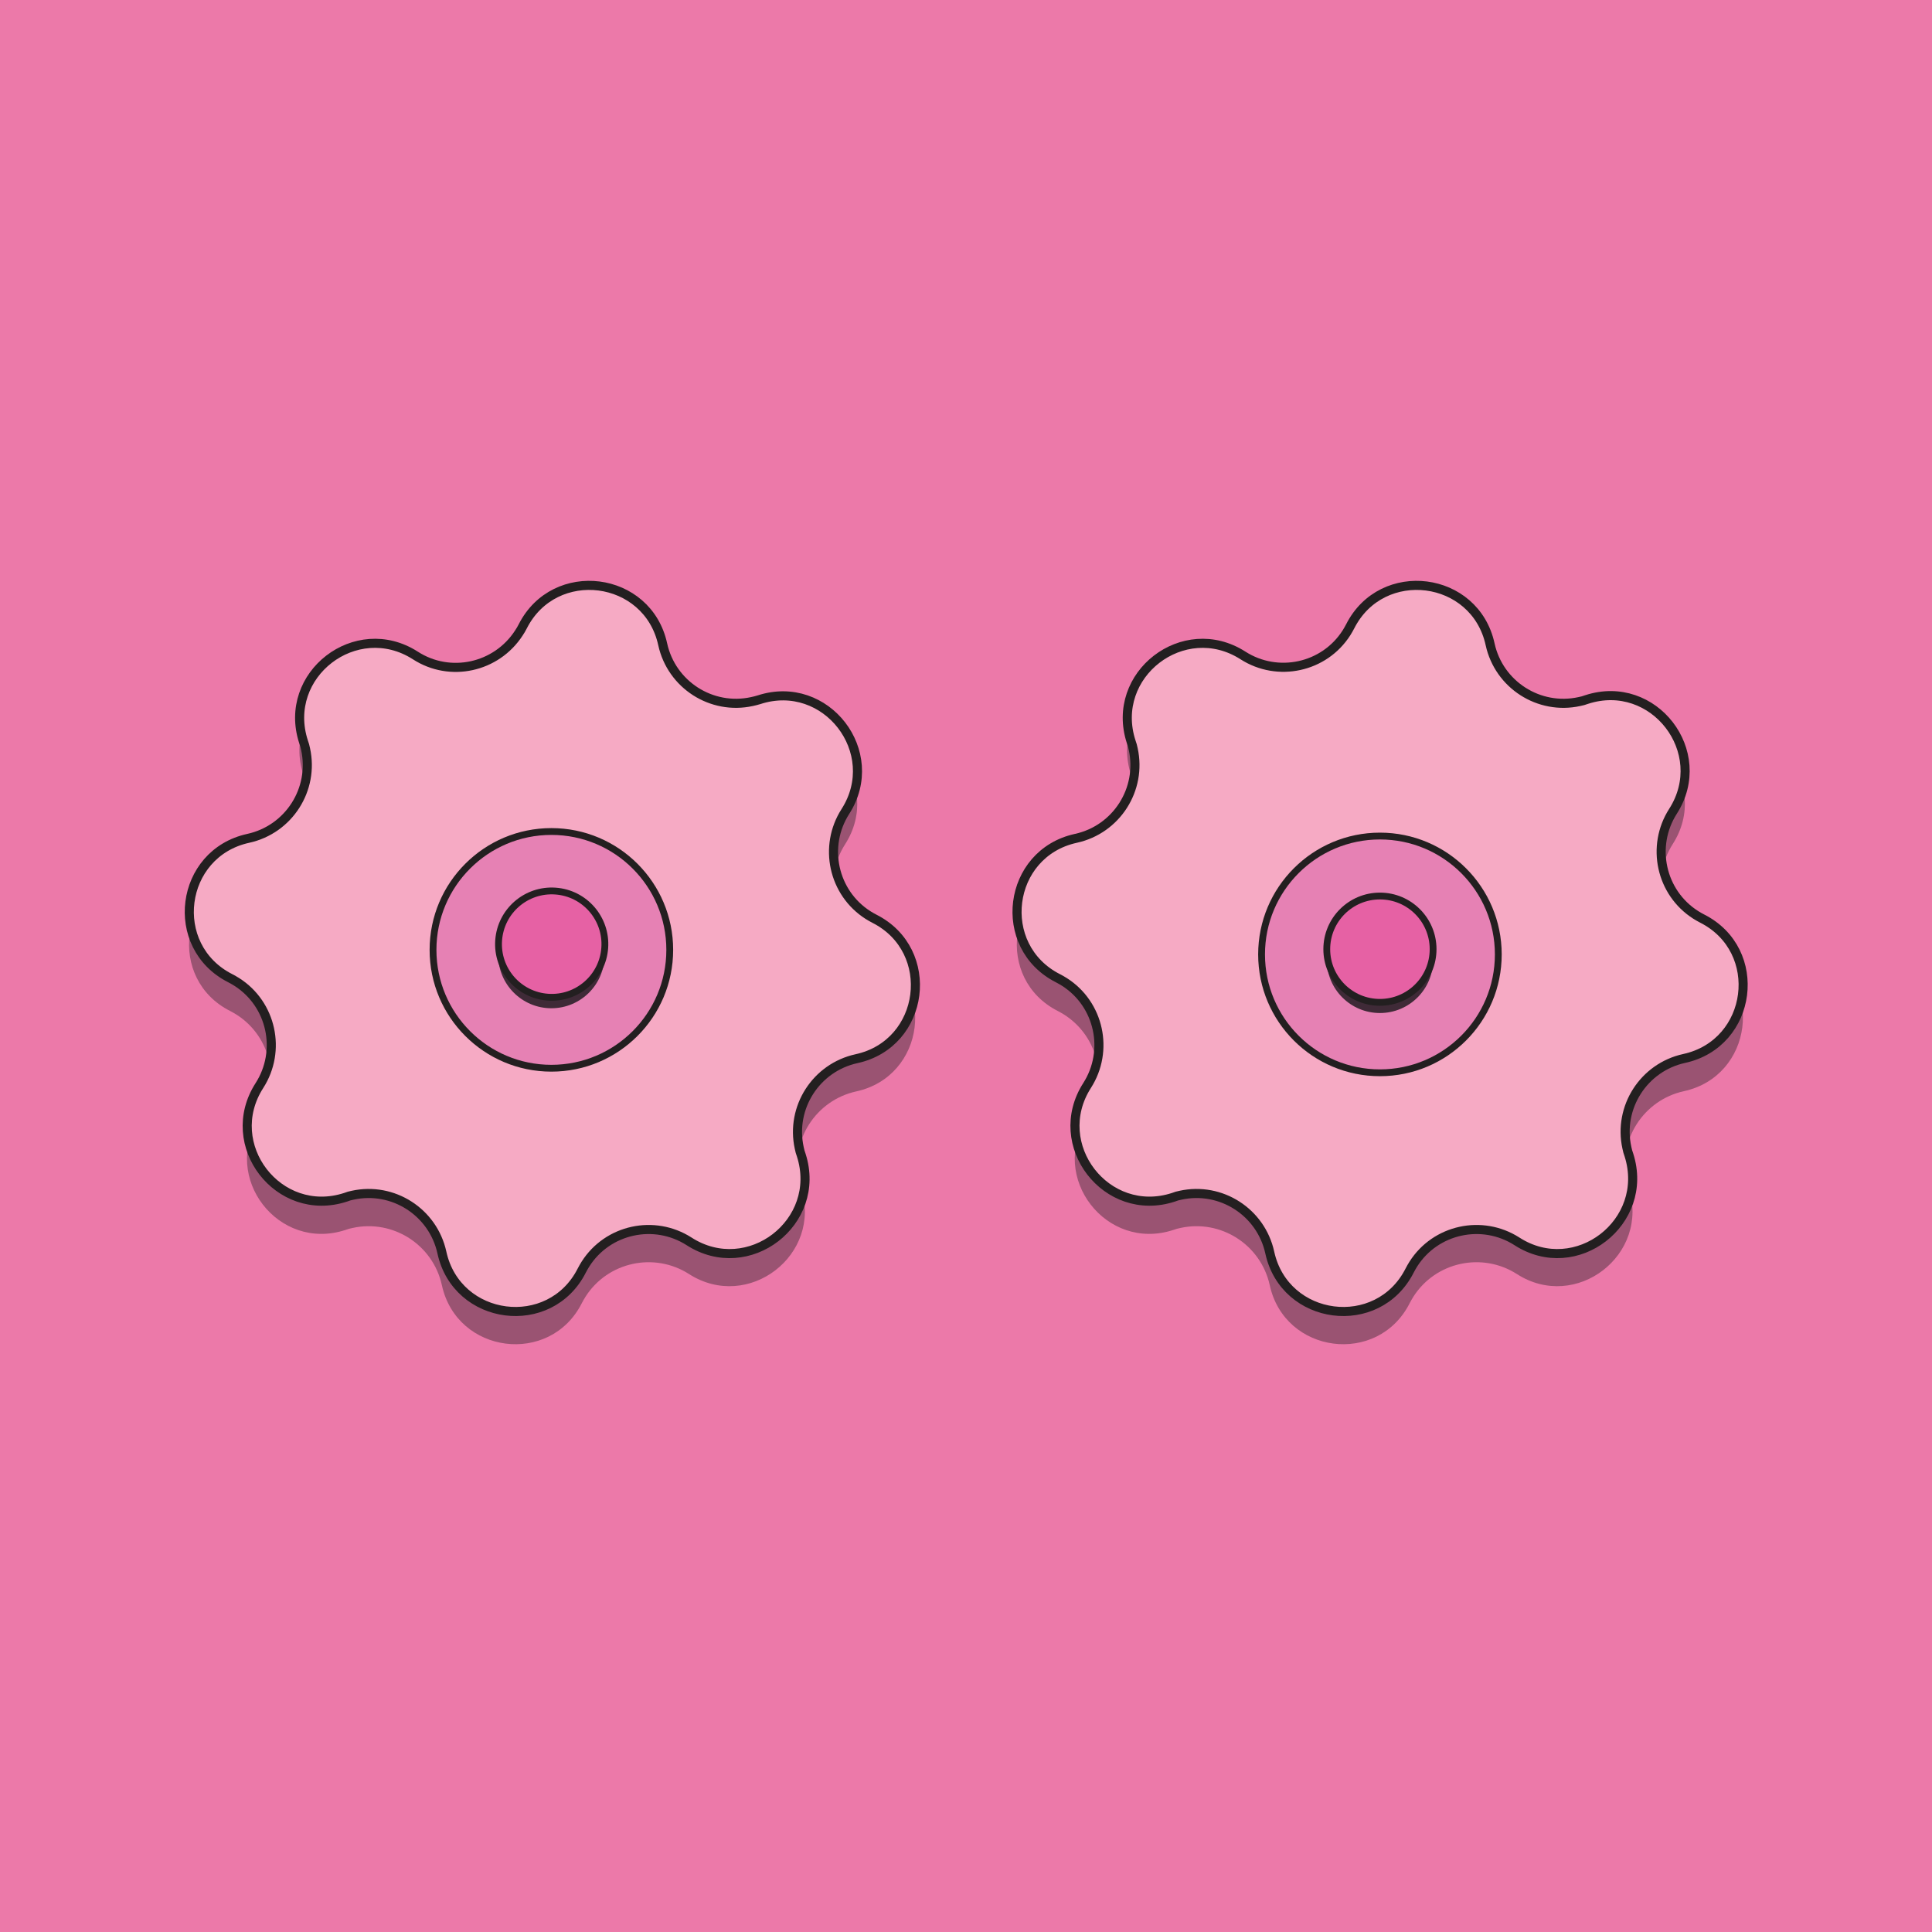 <?xml version="1.0" encoding="utf-8"?>
<!-- Generator: Adobe Illustrator 25.0.0, SVG Export Plug-In . SVG Version: 6.00 Build 0)  -->
<svg version="1.1" id="Layer_1" xmlns="http://www.w3.org/2000/svg" xmlns:xlink="http://www.w3.org/1999/xlink" x="0px" y="0px"
	 viewBox="0 0 850.4 850.4" style="enable-background:new 0 0 850.4 850.4;" xml:space="preserve">
<style type="text/css">
	.st0{fill:#EC79A9;}
	.st1{opacity:0.47;fill:#3F2A37;enable-background:new    ;}
	.st2{fill:#F6AAC4;stroke:#231F20;stroke-width:4;stroke-miterlimit:10;}
	.st3{fill:#E681B4;stroke:#231F20;stroke-width:3;stroke-miterlimit:10;}
	.st4{fill:#3F2A37;}
	.st5{fill:#E661A4;stroke:#231F20;stroke-width:3;stroke-miterlimit:10;}
</style>
<rect y="0" class="st0" width="850.4" height="850.4"/>
<path class="st1" d="M303.3,560.8L303.3,560.8c-15.3-9.8-35.8-5.4-45.6,10c-0.6,0.9-1.1,1.9-1.6,2.8l0,0c-14,27.7-55,22.4-61.6-7.9
	l0,0c-3.9-17.8-21.5-29.1-39.3-25.2c-1.1,0.2-2.1,0.5-3.2,0.9l0,0c-29.5,9.6-54.7-23.1-37.9-49.2l0,0c9.8-15.3,5.4-35.8-10-45.6
	c-0.9-0.6-1.9-1.1-2.8-1.6l0,0c-27.7-14-22.4-55,7.9-61.6l0,0c17.8-3.9,29.1-21.5,25.2-39.3c-0.2-1.1-0.5-2.1-0.9-3.2l0,0
	c-9.6-29.5,23.1-54.7,49.2-38l0,0c15.3,9.9,35.7,5.4,45.6-9.9c0.6-0.9,1.2-1.9,1.7-2.9l0,0c14-27.7,55-22.4,61.6,7.9l0,0
	c3.9,17.8,21.5,29.1,39.3,25.2c1-0.2,2.1-0.5,3.1-0.8l0,0c29.5-9.6,54.7,23.1,38,49.2l0,0c-9.8,15.3-5.4,35.8,10,45.6
	c0.9,0.6,1.9,1.1,2.8,1.6l0,0c27.6,14,22.4,55-7.9,61.6l0,0c-17.8,3.9-29.1,21.5-25.2,39.3c0.2,1.1,0.5,2.1,0.9,3.2l0,0
	C362.1,552.3,329.4,577.5,303.3,560.8z"/>
<path class="st2" d="M303.3,546.4L303.3,546.4c-15.3-9.8-35.8-5.4-45.6,10c-0.6,0.9-1.1,1.9-1.6,2.8l0,0c-14,27.7-55,22.4-61.6-7.9
	l0,0c-3.9-17.8-21.5-29.1-39.3-25.2c-1.1,0.2-2.1,0.5-3.1,0.9l0,0c-29.5,9.6-54.7-23.1-37.9-49.2l0,0c9.8-15.3,5.4-35.8-10-45.6
	c-0.9-0.6-1.9-1.1-2.8-1.6l0,0c-27.7-14-22.4-55,7.9-61.6l0,0c17.8-3.9,29.1-21.5,25.2-39.3c-0.2-1.1-0.5-2.1-0.9-3.2l0,0
	c-9.6-29.5,23.1-54.7,49.2-38l0,0c15.3,9.9,35.7,5.4,45.6-9.9c0.6-0.9,1.2-1.9,1.7-2.9l0,0c14-27.6,55-22.4,61.6,7.9l0,0
	c3.9,17.8,21.5,29.1,39.3,25.2c1-0.2,2.1-0.5,3.1-0.8l0,0c29.5-9.6,54.7,23.1,38,49.2l0,0c-9.8,15.3-5.4,35.8,10,45.6
	c0.9,0.6,1.9,1.1,2.8,1.6l0,0c27.6,14,22.4,55-7.9,61.6l0,0c-17.8,3.9-29.1,21.5-25.2,39.3c0.2,1.1,0.5,2.1,0.9,3.2l0,0
	C362.1,538,329.4,563.2,303.3,546.4z"/>
<circle class="st3" cx="242.7" cy="418.1" r="52.1"/>
<circle class="st4" cx="242.7" cy="420.4" r="23.4"/>
<ellipse transform="matrix(7.088898e-02 -0.998 0.998 7.088898e-02 -189.236 628.318)" class="st5" cx="242.7" cy="415.7" rx="23.4" ry="23.4"/>
<path class="st1" d="M667.7,560.8L667.7,560.8c-15.3-9.8-35.8-5.4-45.6,10c-0.6,0.9-1.1,1.9-1.6,2.8l0,0c-14,27.7-55,22.4-61.6-7.9
	l0,0c-3.9-17.8-21.5-29.1-39.3-25.2c-1.1,0.2-2.1,0.5-3.2,0.9l0,0c-29.5,9.6-54.7-23.1-38-49.2l0,0c9.8-15.3,5.4-35.8-10-45.6
	c-0.9-0.6-1.9-1.1-2.8-1.6l0,0c-27.6-14-22.4-55,7.9-61.6l0,0c17.8-3.9,29.1-21.5,25.2-39.3c-0.2-1.1-0.5-2.1-0.9-3.2l0,0
	c-9.6-29.5,23.1-54.7,49.2-38l0,0c15.3,9.8,35.8,5.4,45.6-10c0.6-0.9,1.1-1.9,1.6-2.8l0,0c14-27.7,55-22.4,61.6,7.9l0,0
	c3.9,17.8,21.5,29.1,39.3,25.2c1.1-0.2,2.1-0.5,3.2-0.9l0,0c29.5-9.6,54.7,23.1,38,49.2l0,0c-9.8,15.3-5.4,35.8,10,45.6
	c0.9,0.6,1.9,1.1,2.8,1.6l0,0c27.7,14,22.4,55-7.9,61.6l0,0c-17.8,3.9-29.1,21.5-25.2,39.3c0.2,1.1,0.5,2.1,0.9,3.2l0,0
	C726.4,552.3,693.7,577.5,667.7,560.8z"/>
<path class="st2" d="M667.7,546.4L667.7,546.4c-15.3-9.8-35.8-5.4-45.6,10c-0.6,0.9-1.1,1.9-1.6,2.8l0,0c-14,27.7-55,22.4-61.6-7.9
	l0,0c-3.9-17.8-21.5-29.1-39.3-25.2c-1.1,0.2-2.1,0.5-3.1,0.9l0,0c-29.5,9.6-54.7-23.1-38-49.2l0,0c9.8-15.3,5.4-35.8-10-45.6
	c-0.9-0.6-1.9-1.1-2.8-1.6l0,0c-27.6-14-22.4-55,7.9-61.6l0,0c17.8-3.9,29.1-21.5,25.2-39.3c-0.2-1.1-0.5-2.1-0.9-3.2l0,0
	c-9.6-29.5,23.1-54.7,49.2-38l0,0c15.3,9.8,35.8,5.4,45.6-10c0.6-0.9,1.1-1.9,1.6-2.8l0,0c14-27.6,55-22.4,61.6,7.9l0,0
	c3.9,17.8,21.5,29.1,39.3,25.2c1.1-0.2,2.1-0.5,3.2-0.9l0,0c29.5-9.6,54.7,23.1,38,49.2l0,0c-9.8,15.3-5.4,35.8,10,45.6
	c0.9,0.6,1.9,1.1,2.8,1.6l0,0c27.7,14,22.4,55-7.9,61.6l0,0c-17.8,3.9-29.1,21.5-25.2,39.3c0.2,1.1,0.5,2.1,0.9,3.2l0,0
	C726.4,538,693.7,563.2,667.7,546.4z"/>
<circle class="st3" cx="607.4" cy="420.1" r="52.1"/>
<circle class="st4" cx="607.4" cy="422.5" r="23.4"/>
<circle class="st5" cx="607.4" cy="417.8" r="23.4"/>
</svg>
